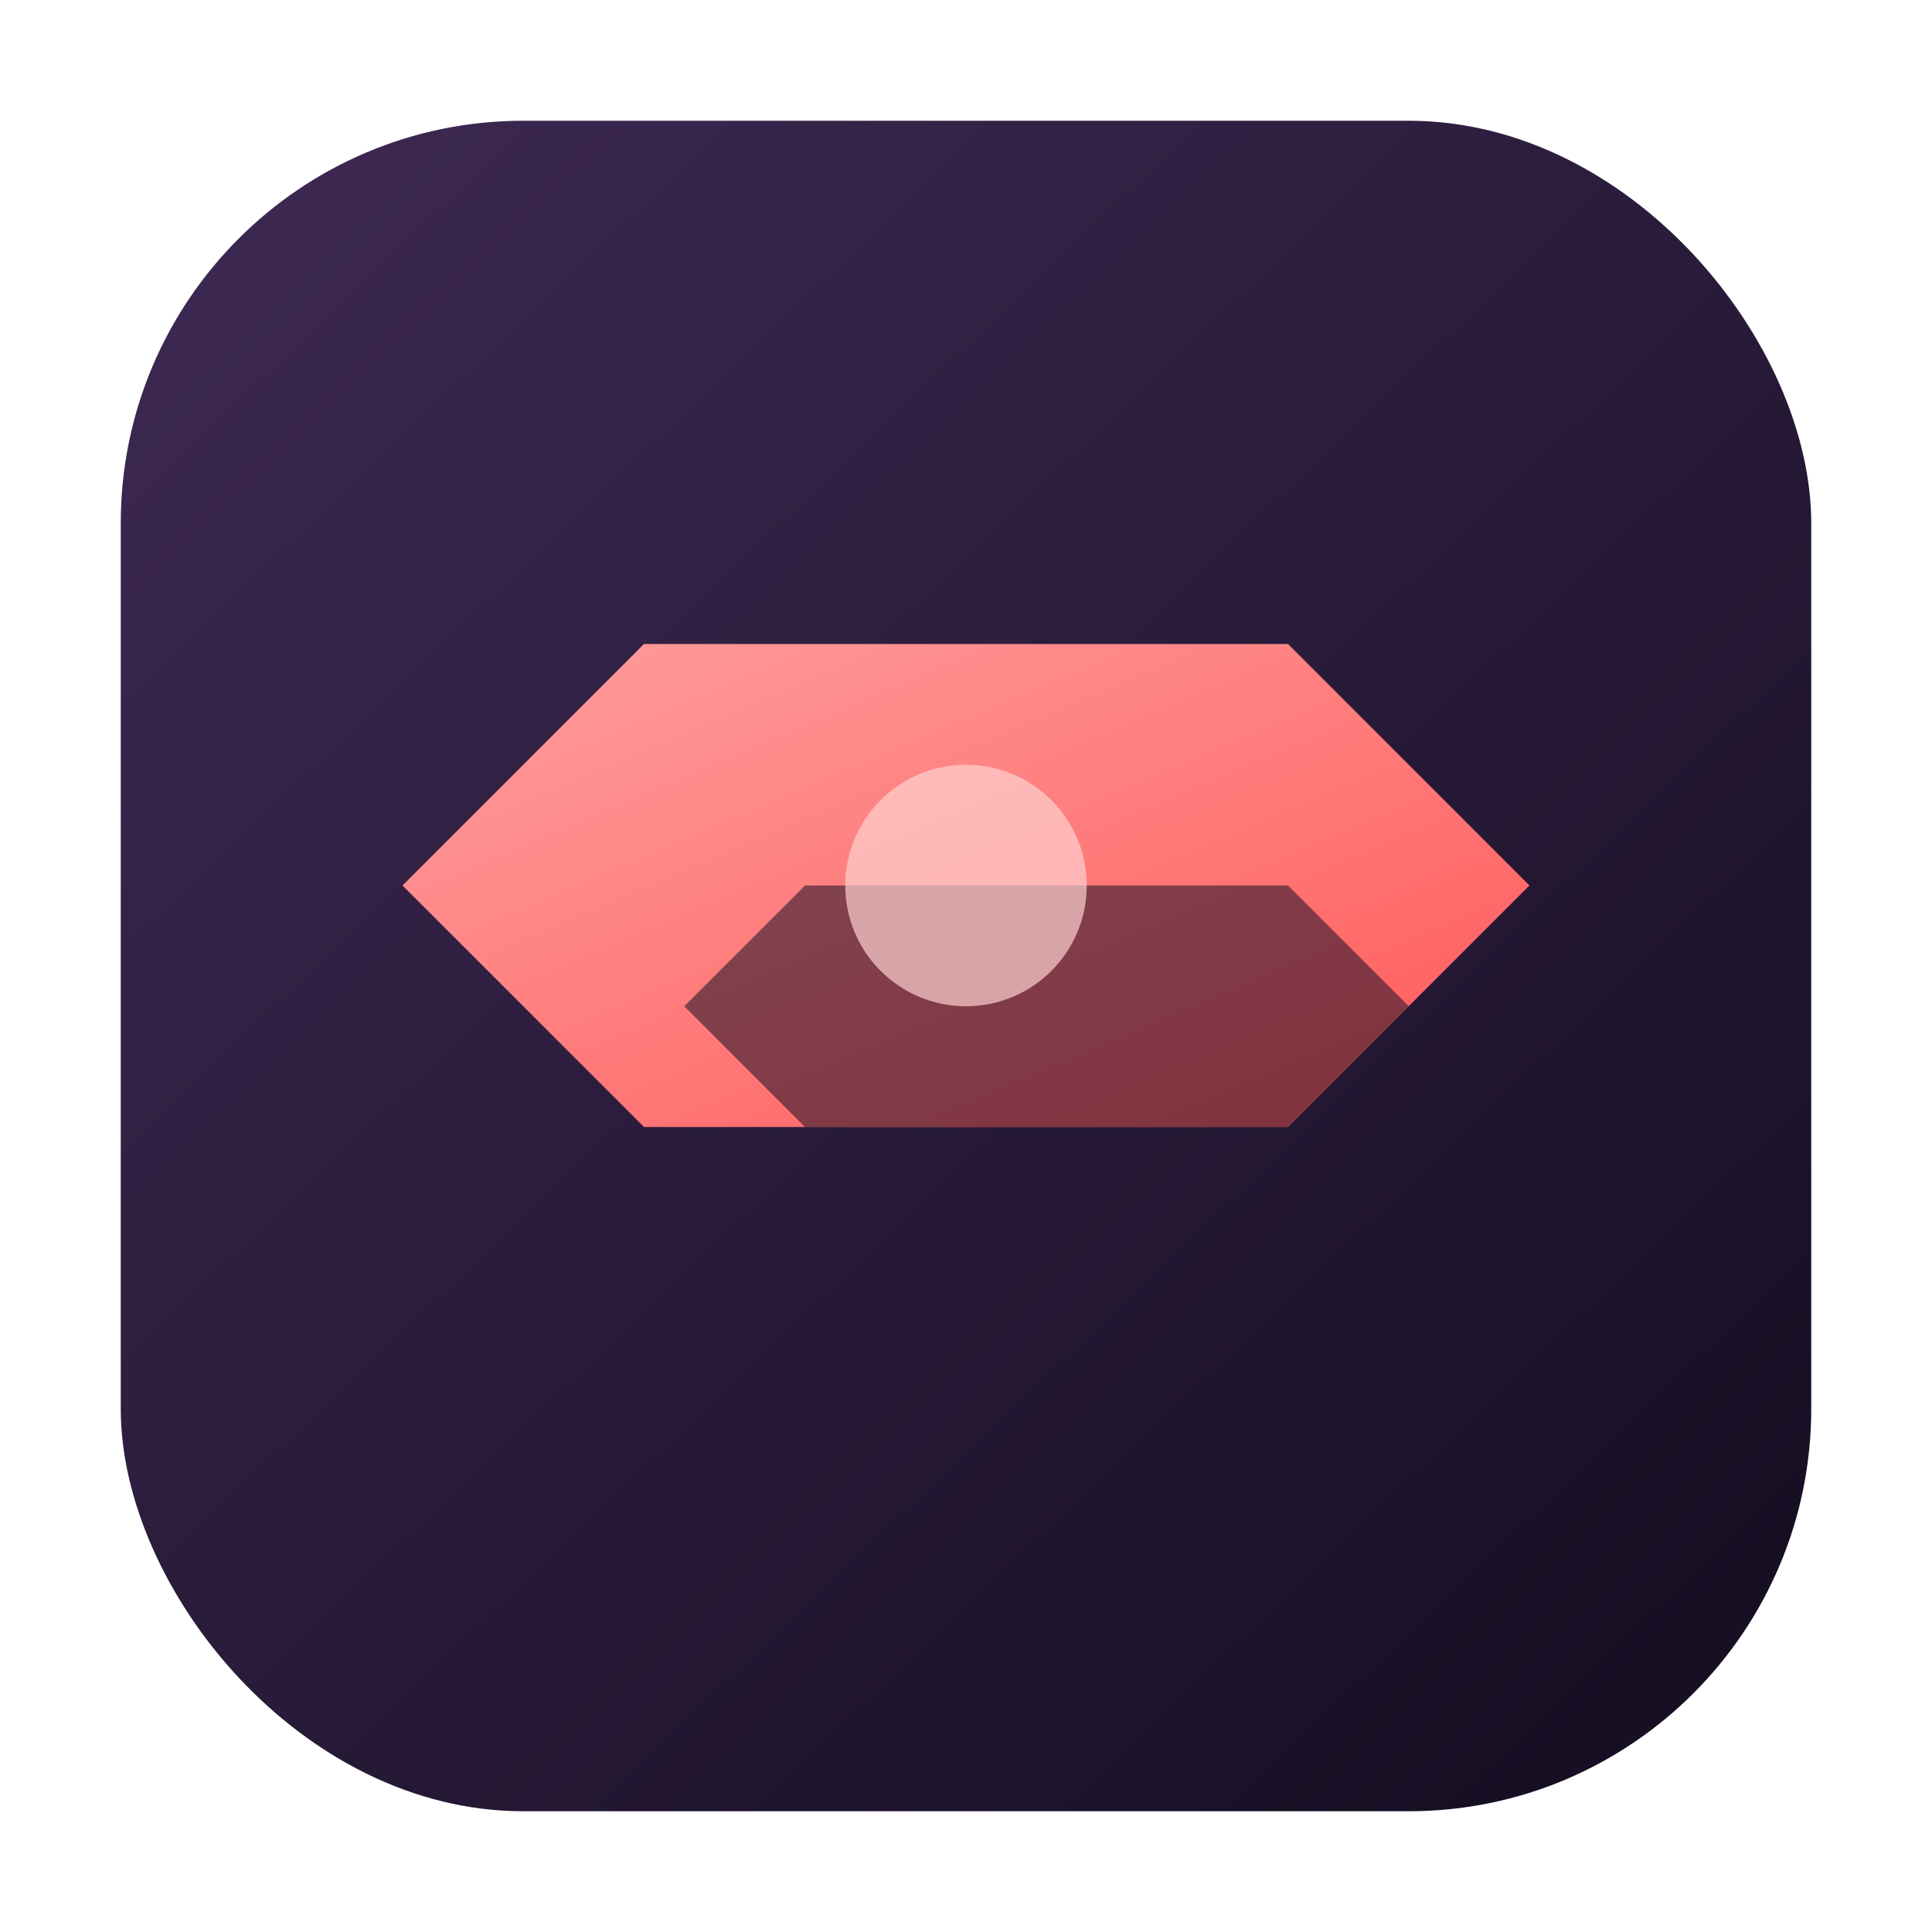 <svg xmlns="http://www.w3.org/2000/svg" viewBox="0 0 96 96">
    <defs>
        <linearGradient id="arm-bg" x1="10%" y1="8%" x2="90%" y2="92%">
            <stop offset="0" stop-color="#3b274f"/>
            <stop offset="1" stop-color="#170f24"/>
        </linearGradient>
        <linearGradient id="arm-core" x1="0%" y1="0%" x2="100%" y2="100%">
            <stop offset="0" stop-color="#ff9f9f"/>
            <stop offset="1" stop-color="#ff5858"/>
        </linearGradient>
    </defs>
    <rect x="6" y="6" width="84" height="84" rx="20" fill="url(#arm-bg)"/>
    <path d="M32 56h32l12-12-12-12H32l-12 12z" fill="url(#arm-core)"/>
    <path d="M40 44h24l6 6-6 6H40l-6-6z" fill="#1b0f25" opacity="0.55"/>
    <circle cx="48" cy="44" r="6" fill="#ffd0d0" opacity="0.7"/>
</svg>
